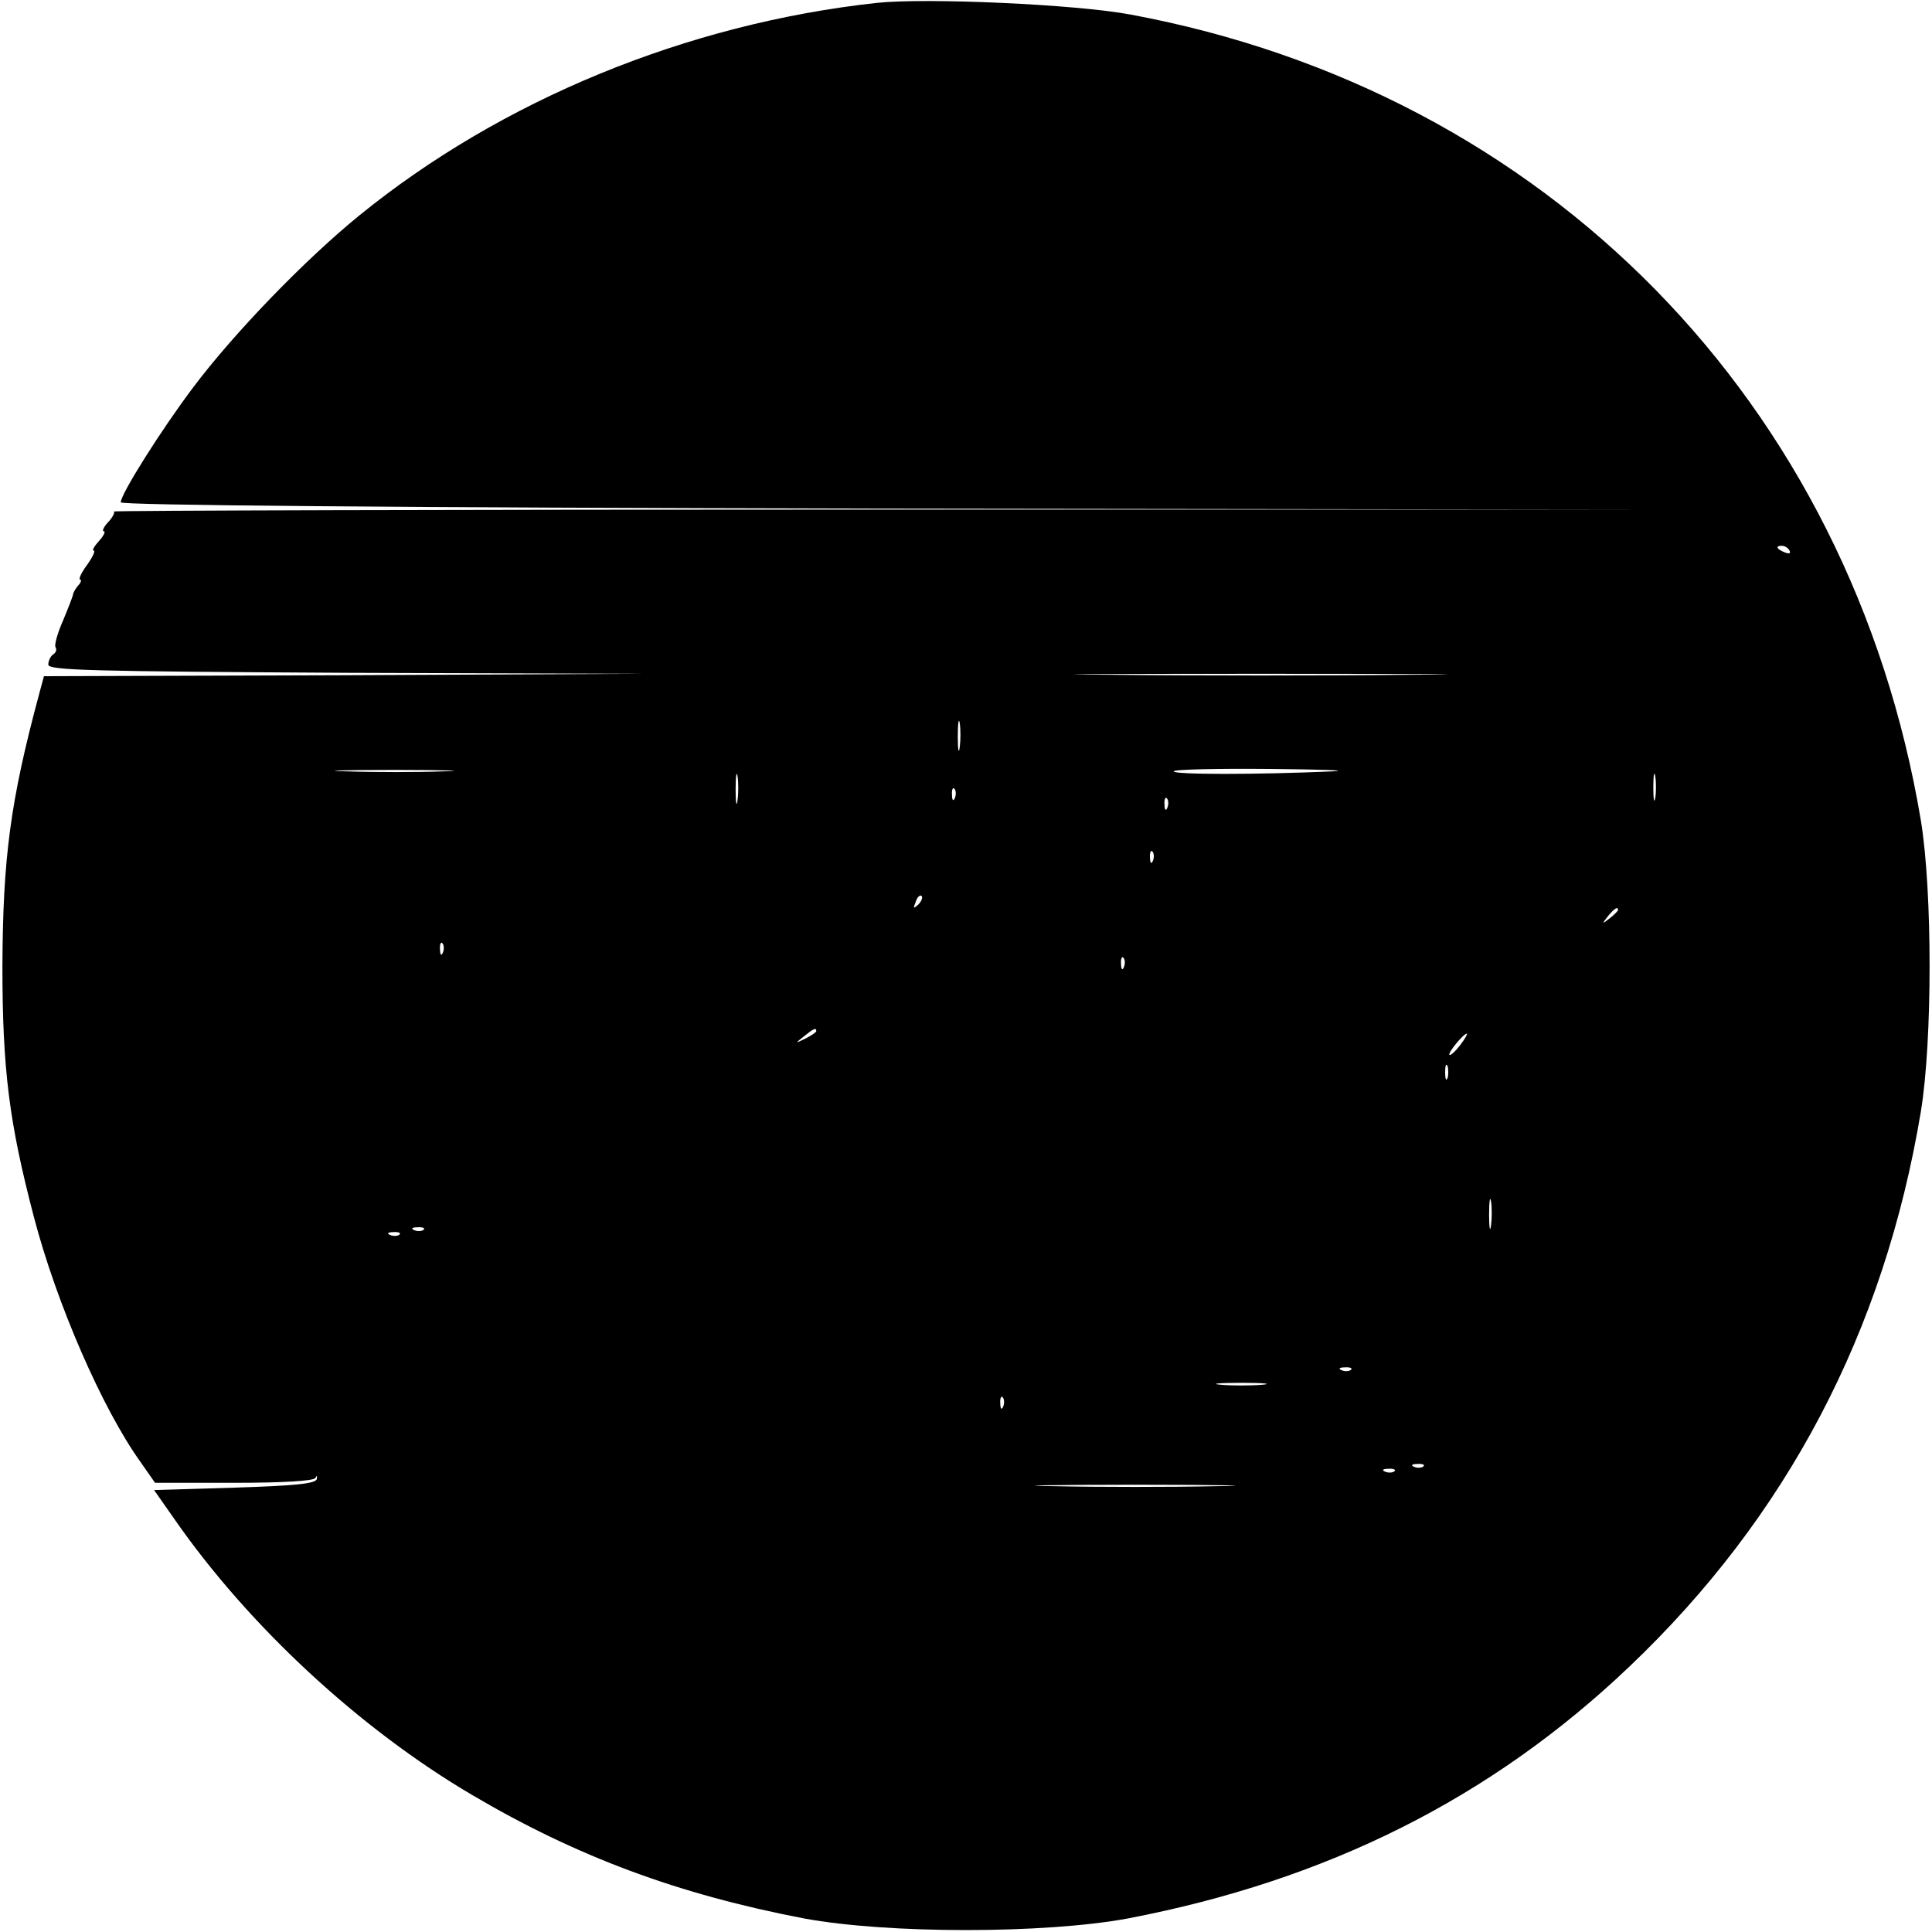 <?xml version="1.0" standalone="no"?>
<!DOCTYPE svg PUBLIC "-//W3C//DTD SVG 20010904//EN"
 "http://www.w3.org/TR/2001/REC-SVG-20010904/DTD/svg10.dtd">
<svg version="1.0" xmlns="http://www.w3.org/2000/svg"
 width="400pt" height="400pt" viewBox="0 0 400 400"
 preserveAspectRatio="xMidYMid meet">
<g transform="translate(0,400) scale(0.1,-0.1)"
fill="#000000" stroke="none">
<path d="M1815 3994 c-393 -43 -777 -201 -1071 -440 -113 -92 -259 -243 -344
-356 -67 -89 -150 -221 -150 -238 0 -6 548 -11 1568 -13 l1567 -2 -1577 0
c-867 0 -1574 -2 -1572 -4 2 -2 -3 -13 -13 -23 -9 -10 -12 -18 -8 -18 4 0 0
-9 -10 -20 -10 -11 -15 -20 -11 -20 4 0 -2 -13 -14 -30 -12 -16 -18 -30 -14
-30 3 0 2 -6 -4 -12 -6 -7 -11 -16 -11 -20 -1 -4 -10 -28 -21 -54 -11 -25 -18
-50 -15 -54 3 -5 1 -11 -5 -15 -5 -3 -10 -13 -10 -21 0 -12 89 -14 618 -17
l617 -2 -622 -3 -622 -2 -10 -37 c-60 -223 -75 -340 -76 -563 0 -215 14 -324
65 -519 47 -180 142 -398 221 -508 l30 -43 164 0 c102 0 165 4 168 10 3 6 4 5
3 -2 -2 -10 -46 -14 -170 -18 l-167 -5 42 -60 c155 -223 385 -435 616 -571
217 -128 427 -206 688 -256 174 -32 496 -32 670 0 412 79 751 248 1038 521
326 310 528 693 604 1150 24 147 24 455 0 602 -145 866 -775 1509 -1637 1669
-112 21 -422 35 -525 24z m1890 -1134 c3 -6 -1 -7 -9 -4 -18 7 -21 14 -7 14 6
0 13 -4 16 -10z m-782 -257 c-172 -2 -454 -2 -626 0 -171 1 -31 2 313 2 344 0
484 -1 313 -2z m-936 -150 c-2 -16 -4 -5 -4 22 0 28 2 40 4 28 2 -13 2 -35 0
-50z m-1069 -50 c-53 -2 -143 -2 -200 0 -57 1 -13 3 97 3 110 0 156 -2 103 -3z
m609 -60 c-2 -16 -4 -5 -4 22 0 28 2 40 4 28 2 -13 2 -35 0 -50z m1233 60
c-158 -7 -330 -7 -330 0 0 4 89 6 198 5 108 -1 168 -3 132 -5z m667 -55 c-2
-13 -4 -3 -4 22 0 25 2 35 4 23 2 -13 2 -33 0 -45z m-1450 0 c-3 -8 -6 -5 -6
6 -1 11 2 17 5 13 3 -3 4 -12 1 -19z m440 -20 c-3 -8 -6 -5 -6 6 -1 11 2 17 5
13 3 -3 4 -12 1 -19z m-30 -110 c-3 -8 -6 -5 -6 6 -1 11 2 17 5 13 3 -3 4 -12
1 -19z m-486 -91 c-10 -9 -11 -8 -5 6 3 10 9 15 12 12 3 -3 0 -11 -7 -18z
m1449 -11 c0 -2 -8 -10 -17 -17 -16 -13 -17 -12 -4 4 13 16 21 21 21 13z
m-2433 -88 c-3 -8 -6 -5 -6 6 -1 11 2 17 5 13 3 -3 4 -12 1 -19z m1410 -30
c-3 -8 -6 -5 -6 6 -1 11 2 17 5 13 3 -3 4 -12 1 -19z m-637 -133 c0 -2 -10 -9
-22 -15 -22 -11 -22 -10 -4 4 21 17 26 19 26 11z m1333 -29 c-10 -13 -20 -22
-22 -20 -4 4 29 44 36 44 2 0 -4 -11 -14 -24z m-26 -68 c-3 -7 -5 -2 -5 12 0
14 2 19 5 13 2 -7 2 -19 0 -25z m90 -305 c-2 -16 -4 -5 -4 22 0 28 2 40 4 28
2 -13 2 -35 0 -50z m-2210 -9 c-3 -3 -12 -4 -19 -1 -8 3 -5 6 6 6 11 1 17 -2
13 -5z m-50 -10 c-3 -3 -12 -4 -19 -1 -8 3 -5 6 6 6 11 1 17 -2 13 -5z m1970
-280 c-3 -3 -12 -4 -19 -1 -8 3 -5 6 6 6 11 1 17 -2 13 -5z m-184 -31 c-24 -2
-62 -2 -85 0 -24 2 -5 4 42 4 47 0 66 -2 43 -4z m-536 -45 c-3 -8 -6 -5 -6 6
-1 11 2 17 5 13 3 -3 4 -12 1 -19z m870 -124 c-3 -3 -12 -4 -19 -1 -8 3 -5 6
6 6 11 1 17 -2 13 -5z m-60 -10 c-3 -3 -12 -4 -19 -1 -8 3 -5 6 6 6 11 1 17
-2 13 -5z m-369 -31 c-93 -2 -243 -2 -335 0 -93 1 -17 3 167 3 184 0 260 -2
168 -3z"/>
</g>
</svg>
